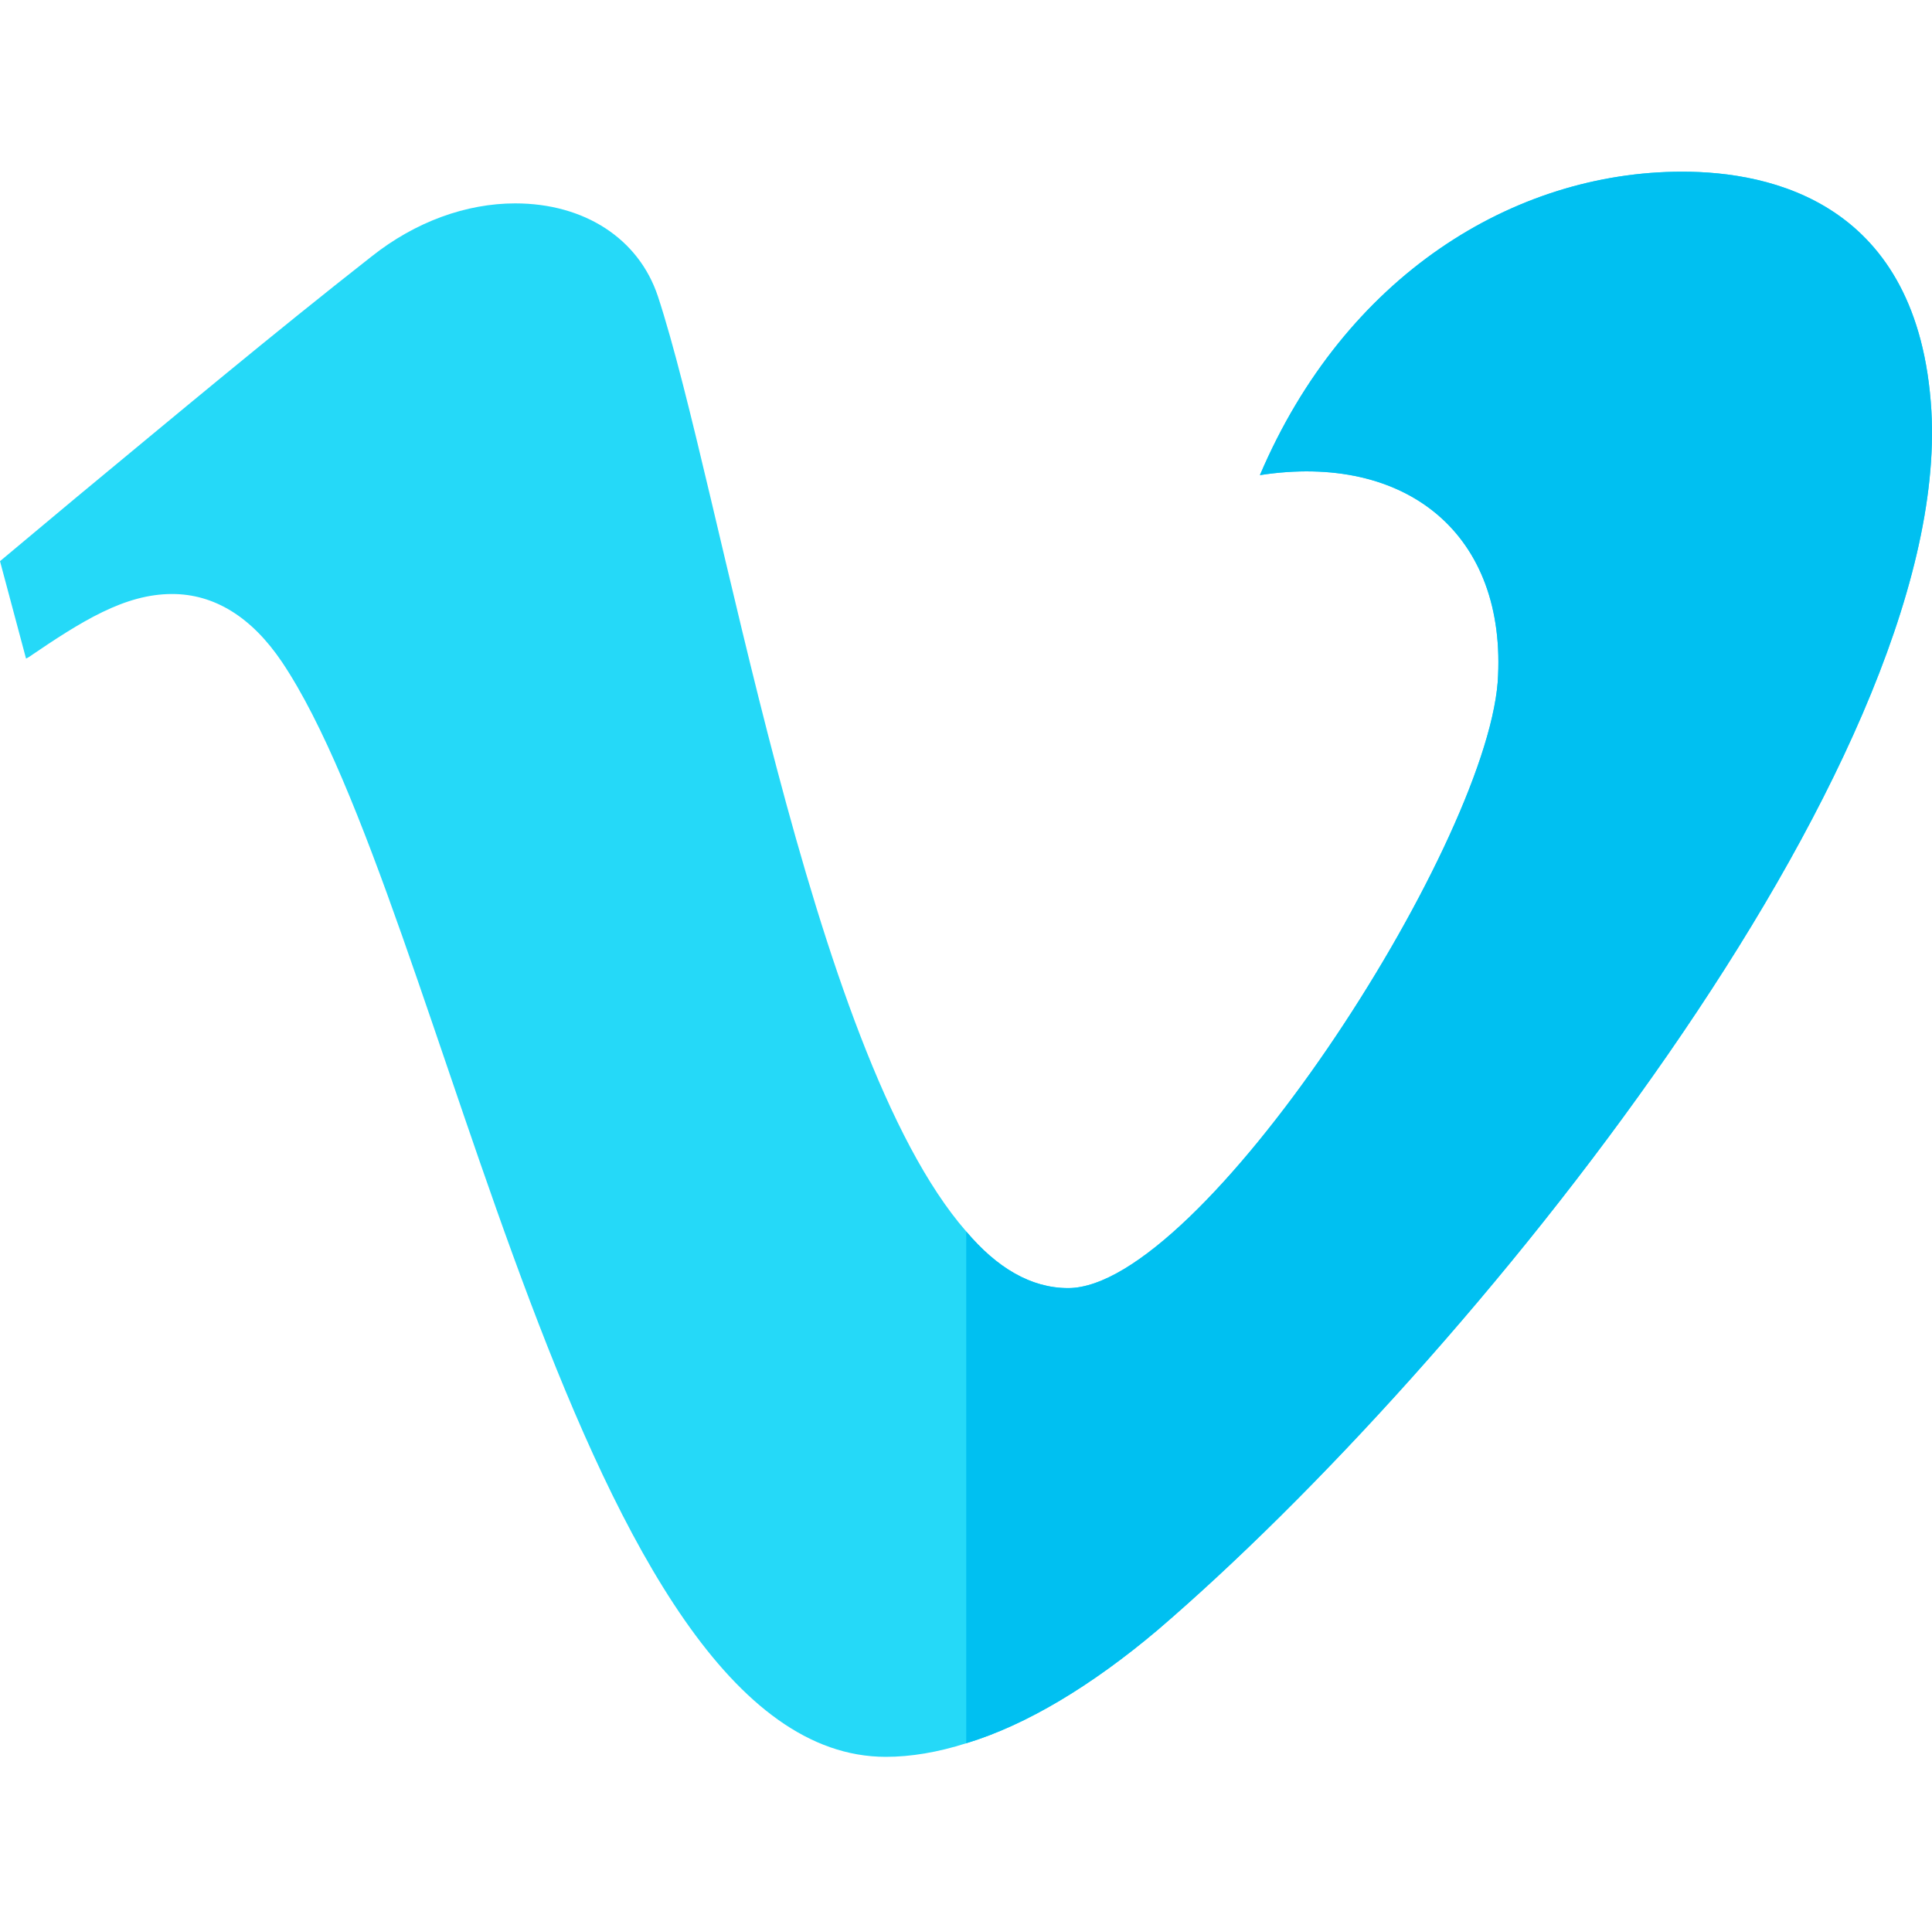 <svg viewBox="0 -45 512 511" xmlns="http://www.w3.org/2000/svg"><path d="m511.836 63.816c5.402 94.227-123.133 252.969-205.055 323.188-17.406 14.703-34.809 25.207-50.715 30.008-7.5 2.398-14.703 3.602-21.305 3.602-81.621 0-116.531-225.359-160.043-290.18-8.102-12-18.004-18.004-29.105-18.004-12.605 0-24.008 7.203-38.113 16.805l-.602.301-6.898-25.809 20.105-16.805c26.105-21.605 51.914-43.211 78.32-63.914 11.703-9.305 25.207-14.105 38.109-14.105 18.305 0 32.711 9.301 37.809 24.605 16.805 51.016 40.012 200.152 81.723 247.867 8.102 9.602 17.105 15.004 27.008 15.004 35.109 0 110.227-115.832 113.828-160.543 2.703-39.309-24.305-60.918-63.016-54.914 22.508-52.816 67.219-80.422 111.93-80.422 23.406 0 62.719 8.102 66.02 63.316zm0 0" fill="#25d9f8"/><path d="m511.836 63.816c5.402 94.227-123.133 252.969-205.055 323.188-17.406 14.703-34.809 25.207-50.715 30.008v-135.637c8.105 9.602 17.105 15.004 27.008 15.004 35.109 0 110.23-115.832 113.828-160.543 2.703-39.309-24.305-60.914-63.016-54.914 22.508-52.812 67.219-80.422 111.93-80.422 23.406 0 62.719 8.102 66.02 63.316zm0 0" fill="#00c0f1"/></svg>